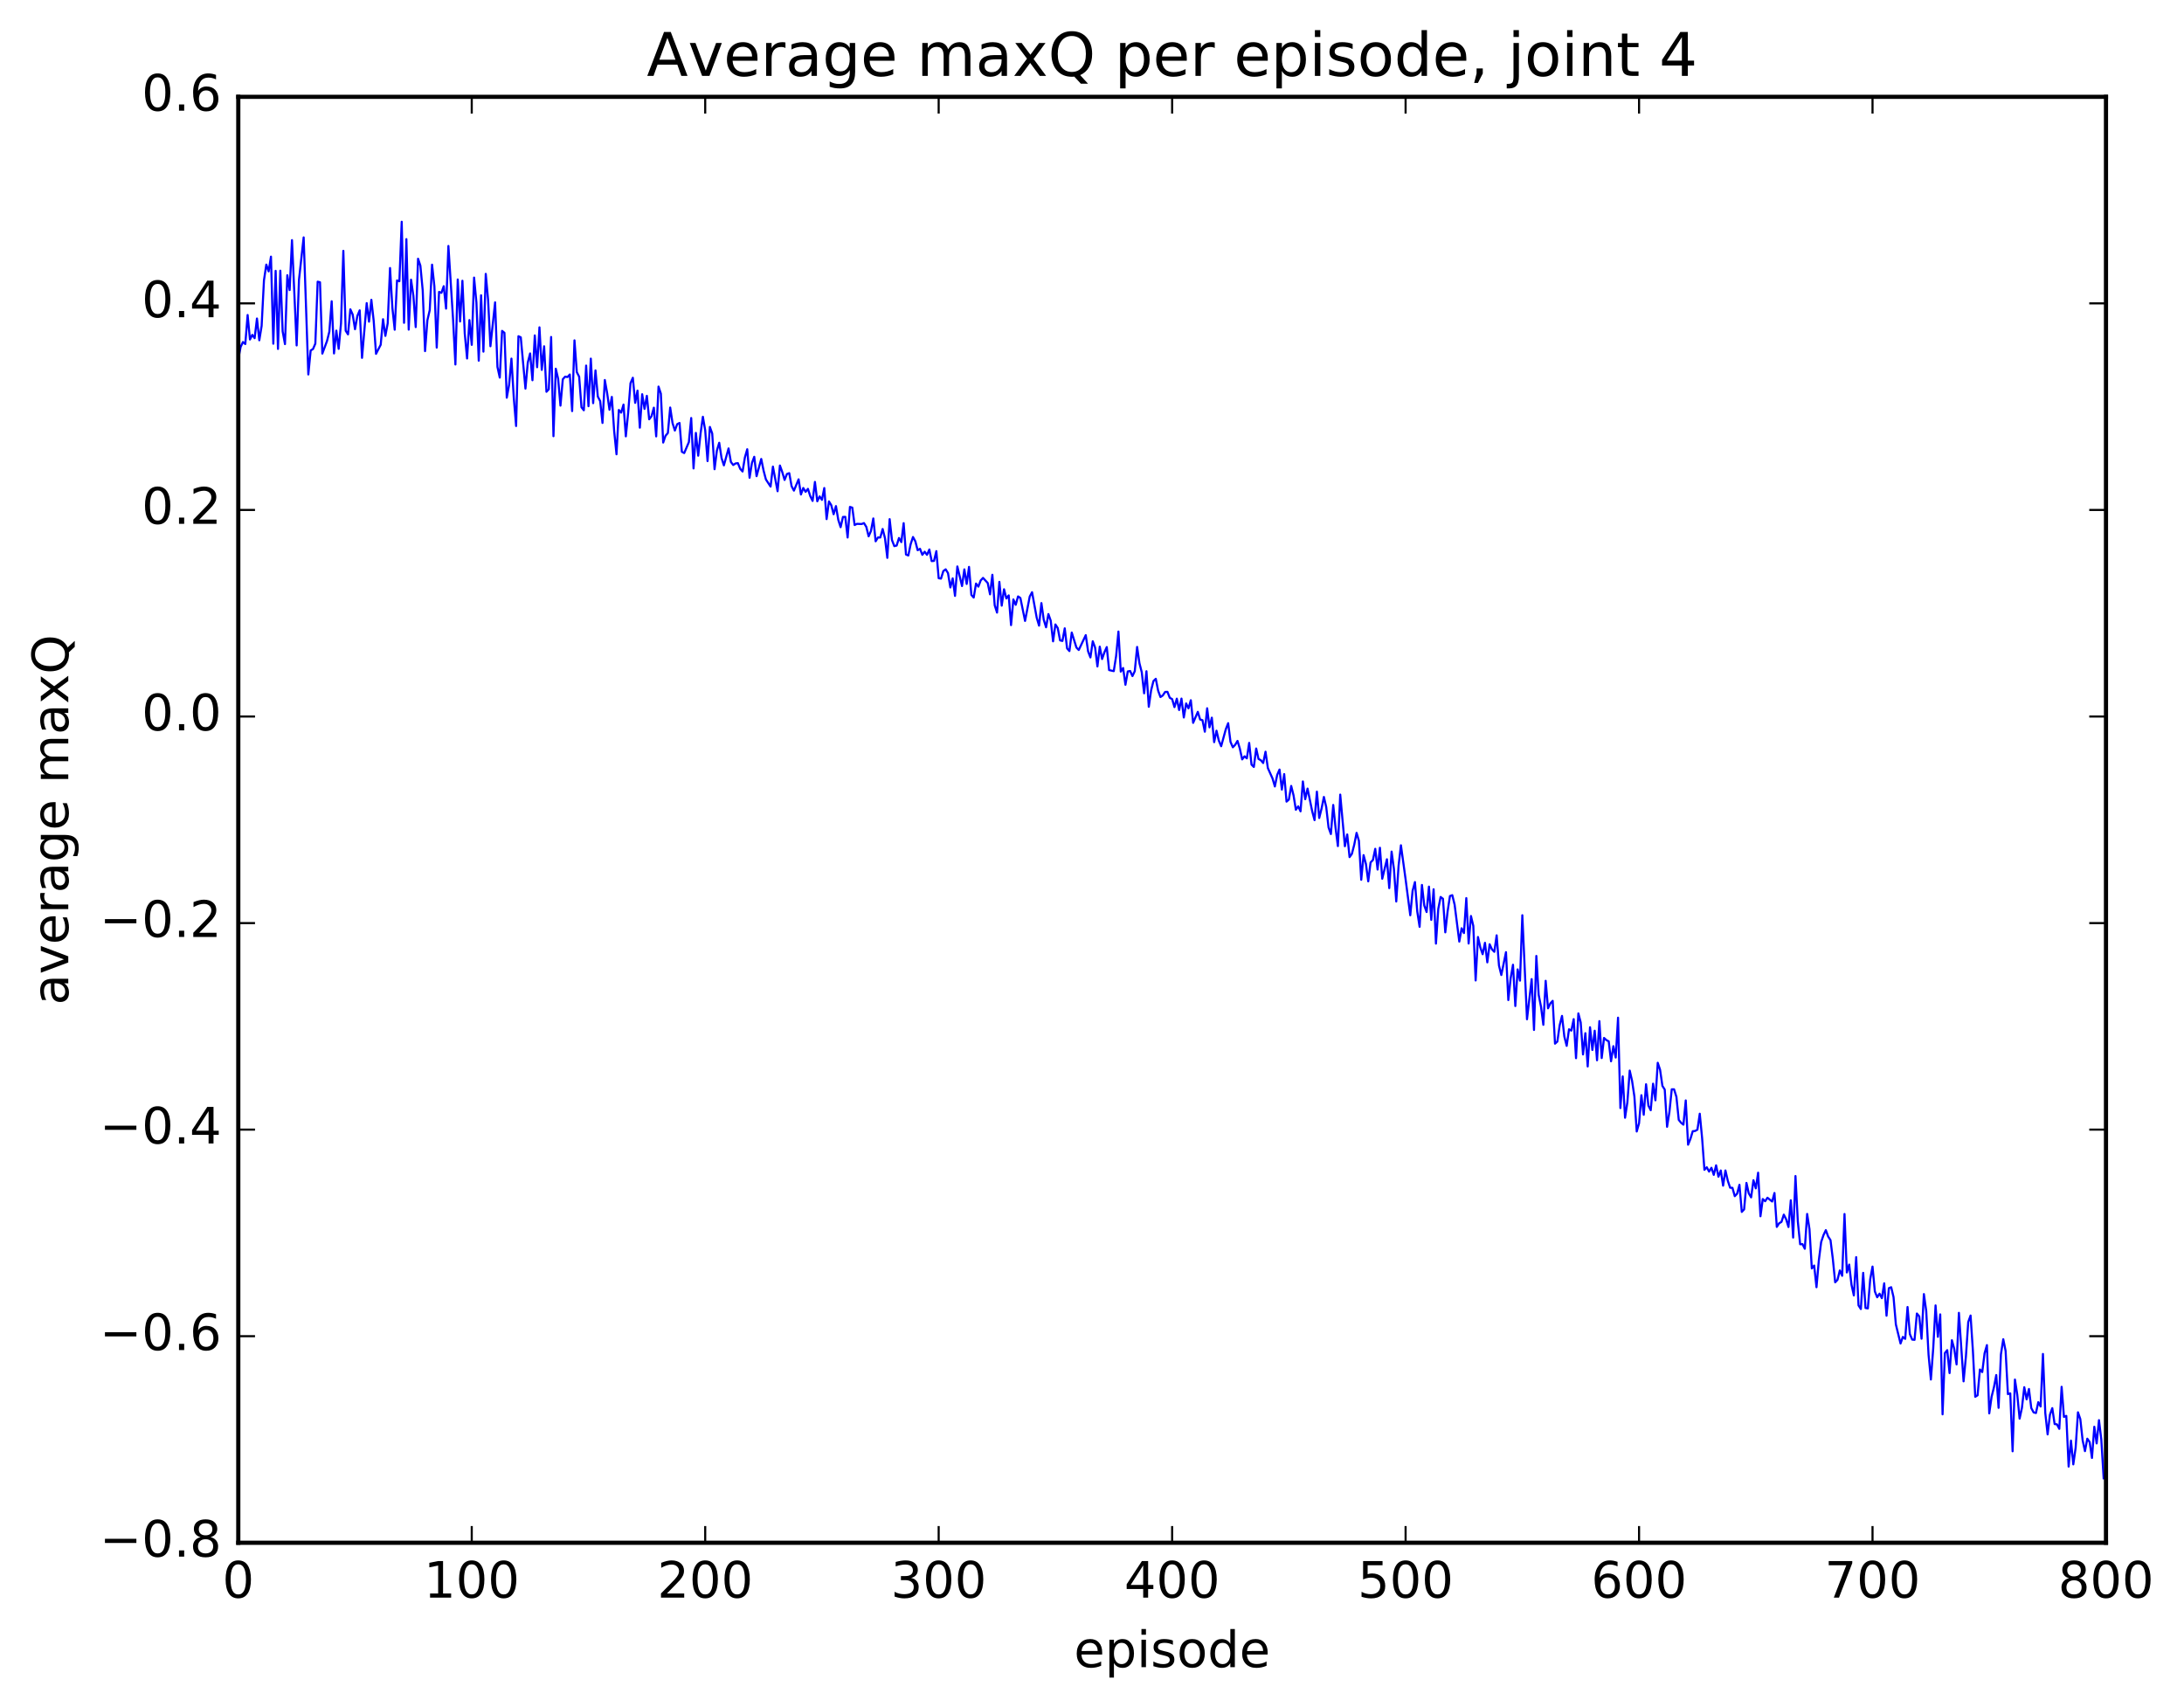 <?xml version="1.0" encoding="utf-8" standalone="no"?>
<!DOCTYPE svg PUBLIC "-//W3C//DTD SVG 1.1//EN"
  "http://www.w3.org/Graphics/SVG/1.1/DTD/svg11.dtd">
<!-- Created with matplotlib (http://matplotlib.org/) -->
<svg height="408pt" version="1.1" viewBox="0 0 522 408" width="522pt" xmlns="http://www.w3.org/2000/svg" xmlns:xlink="http://www.w3.org/1999/xlink">
 <defs>
  <style type="text/css">
*{stroke-linecap:butt;stroke-linejoin:round;stroke-miterlimit:100000;}
  </style>
 </defs>
 <g id="figure_1">
  <g id="patch_1">
   <path d="M 0 408.169 
L 522.006 408.169 
L 522.006 0 
L 0 0 
z
" style="fill:#ffffff;"/>
  </g>
  <g id="axes_1">
   <g id="patch_2">
    <path d="M 56.953 368.742 
L 503.353 368.742 
L 503.353 23.142 
L 56.953 23.142 
z
" style="fill:#ffffff;"/>
   </g>
   <g id="line2d_1">
    <path clip-path="url(#pf5957e5fd5)" d="M 56.953 85.83 
L 57.511 82.932 
L 58.069 81.744 
L 58.627 82.229 
L 59.185 75.287 
L 59.743 81.144 
L 60.301 80.037 
L 60.859 80.826 
L 61.417 76.129 
L 61.975 81.333 
L 62.533 77.894 
L 63.091 67.002 
L 63.649 63.245 
L 64.207 64.862 
L 64.765 61.341 
L 65.323 82.152 
L 65.881 64.735 
L 66.439 83.394 
L 66.997 64.697 
L 67.555 79.204 
L 68.113 82.248 
L 68.671 65.782 
L 69.229 69.33 
L 69.787 57.393 
L 70.903 82.561 
L 71.461 66.858 
L 72.577 56.738 
L 73.693 89.5 
L 74.251 83.768 
L 74.809 83.429 
L 75.367 82.133 
L 75.925 67.331 
L 76.483 67.463 
L 77.041 84.511 
L 78.157 81.513 
L 78.715 79.291 
L 79.273 72.006 
L 79.831 84.476 
L 80.389 79.019 
L 80.947 83.381 
L 81.505 77.271 
L 82.063 59.953 
L 82.621 79.046 
L 83.179 79.918 
L 83.737 73.931 
L 84.295 75.173 
L 84.853 78.689 
L 85.411 75.514 
L 85.969 74.176 
L 86.527 85.534 
L 87.643 72.446 
L 88.201 76.886 
L 88.759 71.66 
L 89.317 76.685 
L 89.875 84.57 
L 90.991 82.403 
L 91.549 76.297 
L 92.107 80.281 
L 92.665 77.272 
L 93.223 64.062 
L 93.781 73.565 
L 94.339 78.808 
L 94.897 67.022 
L 95.455 67.231 
L 96.013 53.006 
L 96.571 77.157 
L 97.129 57.157 
L 97.687 78.783 
L 98.245 66.846 
L 98.803 70.7 
L 99.361 78.177 
L 99.919 61.836 
L 100.477 63.502 
L 101.035 69.427 
L 101.593 83.923 
L 102.151 76.541 
L 102.709 74.148 
L 103.267 63.258 
L 103.825 68.45 
L 104.383 83.08 
L 104.941 69.773 
L 105.499 69.996 
L 106.057 68.402 
L 106.615 73.764 
L 107.173 58.788 
L 108.289 76.337 
L 108.847 87.116 
L 109.405 66.797 
L 109.963 76.838 
L 110.521 67.103 
L 111.079 79.692 
L 111.637 85.684 
L 112.195 76.5 
L 112.753 82.423 
L 113.311 66.348 
L 113.869 72.308 
L 114.427 86.203 
L 114.985 70.577 
L 115.543 84.047 
L 116.101 65.46 
L 116.659 71.673 
L 117.217 82.76 
L 118.333 72.267 
L 118.891 87.689 
L 119.449 90.251 
L 120.007 79.085 
L 120.565 79.542 
L 121.123 95.056 
L 121.681 91.991 
L 122.239 85.712 
L 122.797 95.041 
L 123.355 101.822 
L 123.913 80.363 
L 124.471 80.626 
L 125.587 92.883 
L 126.145 86.65 
L 126.703 84.476 
L 127.261 90.884 
L 127.819 80.173 
L 128.377 87.771 
L 128.935 78.236 
L 129.493 88.406 
L 130.051 82.77 
L 130.609 93.638 
L 131.167 93.039 
L 131.725 80.542 
L 132.283 104.257 
L 132.841 88.128 
L 133.399 90.533 
L 133.957 96.951 
L 134.515 90.647 
L 135.073 90.027 
L 135.631 90.118 
L 136.189 89.51 
L 136.747 98.258 
L 137.305 81.345 
L 137.863 88.943 
L 138.421 90.032 
L 138.979 97.343 
L 139.537 98.061 
L 140.095 87.378 
L 140.653 97.089 
L 141.211 85.716 
L 141.769 96.361 
L 142.327 88.534 
L 142.885 94.777 
L 143.443 95.866 
L 144.001 101.088 
L 144.559 90.826 
L 145.117 93.977 
L 145.675 97.935 
L 146.233 94.865 
L 146.791 103.032 
L 147.349 108.58 
L 147.907 97.987 
L 148.465 98.621 
L 149.023 96.702 
L 149.581 104.296 
L 150.139 98.633 
L 150.697 91.58 
L 151.255 90.289 
L 151.813 96.289 
L 152.371 93.363 
L 152.929 102.222 
L 153.487 94.225 
L 154.045 97.734 
L 154.603 94.607 
L 155.161 100.215 
L 155.719 99.491 
L 156.277 97.441 
L 156.835 104.303 
L 157.393 92.395 
L 157.951 94.09 
L 158.509 105.776 
L 159.067 104.152 
L 159.625 103.504 
L 160.183 97.403 
L 160.741 101.111 
L 161.299 102.902 
L 161.857 101.374 
L 162.415 101.094 
L 162.973 107.987 
L 163.531 108.29 
L 164.647 105.67 
L 165.205 99.91 
L 165.763 111.963 
L 166.321 103.469 
L 166.879 108.916 
L 167.437 103.638 
L 167.995 99.613 
L 168.553 102.858 
L 169.111 110.208 
L 169.669 102.041 
L 170.227 103.616 
L 170.785 112.149 
L 171.343 107.689 
L 171.901 105.826 
L 172.459 109.478 
L 173.017 111.225 
L 174.133 107.181 
L 174.691 110.409 
L 175.249 111.143 
L 175.807 110.769 
L 176.365 110.698 
L 176.923 112.069 
L 177.481 112.693 
L 178.039 109.322 
L 178.597 107.374 
L 179.155 114.186 
L 179.713 110.69 
L 180.271 109.179 
L 180.829 113.813 
L 181.945 109.695 
L 182.503 112.474 
L 183.061 114.592 
L 184.177 116.302 
L 184.735 111.522 
L 185.851 117.41 
L 186.409 111.266 
L 186.967 112.816 
L 187.525 114.712 
L 188.083 113.291 
L 188.641 113.09 
L 189.199 116.205 
L 189.757 117.265 
L 190.873 114.569 
L 191.431 118.189 
L 191.989 116.636 
L 192.547 117.56 
L 193.105 116.842 
L 193.663 118.584 
L 194.221 119.73 
L 194.779 115.187 
L 195.337 119.813 
L 195.895 118.649 
L 196.453 119.475 
L 197.011 116.643 
L 197.569 124.072 
L 198.127 119.846 
L 198.685 120.751 
L 199.243 122.909 
L 199.801 120.964 
L 200.359 124.253 
L 200.917 126.005 
L 201.475 123.556 
L 202.033 123.529 
L 202.591 128.47 
L 203.149 121.159 
L 203.707 121.333 
L 204.265 125.486 
L 204.823 125.204 
L 205.939 125.247 
L 206.497 125.023 
L 207.055 125.927 
L 207.613 128.189 
L 208.171 126.905 
L 208.729 123.914 
L 209.287 129.377 
L 209.845 128.459 
L 210.403 128.463 
L 210.961 126.435 
L 211.519 128.628 
L 212.077 133.335 
L 212.635 124.078 
L 213.193 129.09 
L 213.751 130.534 
L 214.309 130.396 
L 214.867 128.586 
L 215.425 129.57 
L 215.983 125.043 
L 216.541 132.537 
L 217.099 132.774 
L 217.657 130.061 
L 218.215 128.349 
L 218.773 129.379 
L 219.331 131.512 
L 219.889 131.168 
L 220.447 132.61 
L 221.005 131.865 
L 221.563 132.612 
L 222.121 131.339 
L 222.679 134.109 
L 223.237 134.061 
L 223.795 131.727 
L 224.353 138.201 
L 224.911 138.295 
L 225.469 136.483 
L 226.027 136.078 
L 226.585 136.985 
L 227.143 140.407 
L 227.701 138.236 
L 228.259 142.425 
L 228.817 135.387 
L 229.933 140.072 
L 230.491 136.089 
L 231.049 139.576 
L 231.607 135.495 
L 232.165 142.192 
L 232.723 142.826 
L 233.281 139.478 
L 233.839 140.212 
L 234.397 138.728 
L 234.955 138.129 
L 236.071 139.333 
L 236.629 142.053 
L 237.187 137.374 
L 237.745 144.68 
L 238.303 146.419 
L 238.861 139.071 
L 239.419 144.76 
L 239.977 140.842 
L 240.535 143.036 
L 241.093 142.302 
L 241.651 149.413 
L 242.209 143.275 
L 242.767 144.556 
L 243.325 142.55 
L 243.883 142.924 
L 244.999 148.409 
L 246.115 142.585 
L 246.673 141.55 
L 247.789 147.657 
L 248.347 149.537 
L 248.905 144.142 
L 249.463 148.117 
L 250.021 149.931 
L 250.579 146.765 
L 251.137 148.358 
L 251.695 153.288 
L 252.253 149.254 
L 252.811 150.11 
L 253.369 153.055 
L 253.927 153.2 
L 254.485 150.179 
L 255.043 154.974 
L 255.601 155.612 
L 256.159 151.188 
L 257.275 154.763 
L 257.833 155.357 
L 259.507 151.807 
L 260.065 155.678 
L 260.623 157.137 
L 261.181 153.267 
L 261.739 154.768 
L 262.297 159.29 
L 262.855 154.56 
L 263.413 157.521 
L 263.971 155.898 
L 264.529 154.656 
L 265.087 160.159 
L 266.203 160.411 
L 266.761 156.833 
L 267.319 150.946 
L 267.877 160.528 
L 268.435 159.658 
L 268.993 163.668 
L 269.551 160.482 
L 270.109 160.374 
L 270.667 161.589 
L 271.225 160.411 
L 271.783 154.626 
L 272.341 158.521 
L 272.899 160.704 
L 273.457 165.708 
L 274.015 160.432 
L 274.573 168.934 
L 275.131 164.991 
L 275.689 162.768 
L 276.247 162.241 
L 276.805 165.08 
L 277.363 166.601 
L 277.921 166.221 
L 278.479 165.382 
L 279.037 165.366 
L 279.595 166.793 
L 280.153 167.083 
L 280.711 169.009 
L 281.269 166.988 
L 281.827 169.703 
L 282.385 166.97 
L 282.943 171.491 
L 283.501 168.133 
L 284.059 169.312 
L 284.617 167.361 
L 285.175 172.772 
L 286.291 170.142 
L 286.849 171.979 
L 287.407 172.132 
L 287.965 174.887 
L 288.523 169.286 
L 289.081 173.847 
L 289.639 171.531 
L 290.197 177.385 
L 290.755 174.643 
L 291.313 177.014 
L 291.871 178.355 
L 292.987 174.275 
L 293.545 172.847 
L 294.103 177.313 
L 294.661 178.611 
L 295.219 178.022 
L 295.777 177.084 
L 296.335 178.939 
L 296.893 181.504 
L 297.451 180.773 
L 298.009 181.253 
L 298.567 177.559 
L 299.125 182.747 
L 299.683 183.31 
L 300.241 178.899 
L 300.799 181.399 
L 301.357 181.704 
L 301.915 182.374 
L 302.473 179.668 
L 303.031 183.574 
L 304.147 186.062 
L 304.705 187.975 
L 305.263 185.208 
L 305.821 183.931 
L 306.379 188.724 
L 306.937 185.018 
L 307.495 191.598 
L 308.053 191.101 
L 308.611 187.849 
L 309.169 190.093 
L 309.727 193.54 
L 310.285 192.719 
L 310.843 193.918 
L 311.401 186.773 
L 311.959 191.017 
L 312.517 188.483 
L 313.633 193.93 
L 314.191 196.023 
L 314.749 189.209 
L 315.307 195.511 
L 315.865 193.281 
L 316.423 190.483 
L 316.981 192.897 
L 317.539 197.777 
L 318.097 199.345 
L 318.655 192.393 
L 319.213 197.865 
L 319.771 202.227 
L 320.329 189.919 
L 321.445 202.257 
L 322.003 199.448 
L 322.561 204.861 
L 323.119 204.078 
L 323.677 201.904 
L 324.235 199.064 
L 324.793 200.954 
L 325.351 210.278 
L 325.909 204.385 
L 326.467 206.488 
L 327.025 210.657 
L 327.583 206.137 
L 328.141 205.567 
L 328.699 202.877 
L 329.257 207.836 
L 329.815 202.623 
L 330.373 210.026 
L 331.489 205.377 
L 332.047 212.273 
L 332.605 203.542 
L 333.163 207.689 
L 333.721 215.469 
L 334.279 206.874 
L 334.837 202.032 
L 335.953 210.162 
L 337.069 218.763 
L 337.627 212.904 
L 338.185 210.824 
L 338.743 217.897 
L 339.301 221.522 
L 339.859 211.513 
L 340.417 216.437 
L 340.975 217.986 
L 341.533 211.916 
L 342.091 219.862 
L 342.649 212.542 
L 343.207 225.537 
L 343.765 217.248 
L 344.323 214.387 
L 344.881 214.812 
L 345.439 222.842 
L 345.997 217.822 
L 346.555 214.163 
L 347.113 213.956 
L 347.671 216.233 
L 348.787 225.052 
L 349.345 221.867 
L 349.903 223.013 
L 350.461 214.659 
L 351.019 225.512 
L 351.577 218.935 
L 352.135 221.304 
L 352.693 234.343 
L 353.251 223.955 
L 353.809 226.44 
L 354.367 228.065 
L 354.925 225.344 
L 355.483 230.017 
L 356.041 225.691 
L 356.599 226.915 
L 357.157 227.498 
L 357.715 223.557 
L 358.273 230.775 
L 358.831 233.042 
L 359.947 227.578 
L 360.505 239.032 
L 361.063 233.811 
L 361.621 230.587 
L 362.179 240.456 
L 362.737 231.697 
L 363.295 234.388 
L 363.853 218.749 
L 364.969 243.618 
L 366.085 234.018 
L 366.643 246.172 
L 367.201 228.484 
L 367.759 237.783 
L 368.317 240.62 
L 368.875 244.942 
L 369.433 234.425 
L 369.991 241 
L 370.549 239.826 
L 371.107 239.214 
L 371.665 249.45 
L 372.223 248.949 
L 372.781 245.03 
L 373.339 242.812 
L 373.897 247.761 
L 374.455 249.972 
L 375.013 246.011 
L 375.571 246.329 
L 376.129 243.584 
L 376.687 252.918 
L 377.245 242.213 
L 377.803 244.369 
L 378.361 252.024 
L 378.919 246.944 
L 379.477 254.9 
L 380.035 245.525 
L 380.593 250.959 
L 381.151 246.357 
L 381.709 253.42 
L 382.267 244.062 
L 382.825 252.889 
L 383.383 248.082 
L 383.941 248.596 
L 384.499 248.894 
L 385.057 253.661 
L 385.615 250.048 
L 386.173 252.766 
L 386.731 243.236 
L 387.289 264.839 
L 387.847 257.274 
L 388.405 267.159 
L 388.963 263.463 
L 389.521 255.882 
L 390.079 258.315 
L 390.637 262.072 
L 391.195 270.442 
L 391.753 268.474 
L 392.311 261.77 
L 392.869 266.443 
L 393.427 259.152 
L 393.985 264.264 
L 394.543 265.36 
L 395.101 259.018 
L 395.659 262.987 
L 396.217 254.017 
L 396.775 255.679 
L 397.333 259.539 
L 397.891 260.426 
L 398.449 269.317 
L 399.007 265.798 
L 399.565 260.364 
L 400.123 260.357 
L 400.681 262.165 
L 401.239 267.664 
L 401.797 268.354 
L 402.355 268.811 
L 402.913 263.013 
L 403.471 273.6 
L 404.029 272.223 
L 404.587 270.374 
L 405.145 270.316 
L 405.703 270.008 
L 406.261 266.193 
L 406.819 271.981 
L 407.377 279.605 
L 407.935 278.989 
L 408.493 280.027 
L 409.051 279.108 
L 409.609 280.803 
L 410.167 278.532 
L 410.725 281.25 
L 411.283 279.759 
L 411.841 283.389 
L 412.399 279.753 
L 412.957 282.191 
L 413.515 283.872 
L 414.073 283.908 
L 414.631 285.9 
L 415.189 285.308 
L 415.747 283.185 
L 416.305 289.664 
L 416.863 289.063 
L 417.421 282.732 
L 417.979 285.227 
L 418.537 286.189 
L 419.095 282.087 
L 419.653 284.028 
L 420.211 280.286 
L 420.769 290.701 
L 421.327 286.584 
L 421.885 287.109 
L 422.443 286.275 
L 423.559 287.176 
L 424.117 285.139 
L 424.675 293.246 
L 425.233 292.377 
L 425.791 292.053 
L 426.349 290.314 
L 426.907 291.416 
L 427.465 293.271 
L 428.023 286.881 
L 428.581 295.794 
L 429.139 281.084 
L 429.697 291.927 
L 430.255 297.396 
L 430.813 297.363 
L 431.371 298.468 
L 431.929 290.148 
L 432.487 293.793 
L 433.045 303.17 
L 433.603 302.478 
L 434.161 307.66 
L 434.719 301.263 
L 435.277 296.859 
L 435.835 295.21 
L 436.393 294.017 
L 436.951 295.547 
L 437.509 296.407 
L 438.067 300.903 
L 438.625 306.484 
L 439.183 305.893 
L 439.741 303.653 
L 440.299 304.932 
L 440.857 290.166 
L 441.415 304.133 
L 441.973 302.251 
L 442.531 307.1 
L 443.089 309.625 
L 443.647 300.474 
L 444.205 311.997 
L 444.763 312.877 
L 445.321 304.231 
L 445.879 312.627 
L 446.437 312.726 
L 446.995 305.791 
L 447.553 302.726 
L 448.111 308.664 
L 448.669 310.065 
L 449.227 309.203 
L 449.785 310.277 
L 450.343 306.728 
L 450.901 314.47 
L 451.459 307.891 
L 452.017 307.66 
L 452.575 310.023 
L 453.133 316.563 
L 454.249 321.116 
L 454.807 319.539 
L 455.365 320.005 
L 455.923 312.39 
L 456.481 318.874 
L 457.039 320.181 
L 457.597 320.24 
L 458.155 313.948 
L 458.713 314.618 
L 459.271 319.972 
L 459.829 309.304 
L 460.387 313.307 
L 460.945 323.796 
L 461.503 329.721 
L 462.061 322.29 
L 462.619 312.01 
L 463.177 319.519 
L 463.735 314.154 
L 464.293 338.045 
L 464.851 323.394 
L 465.409 322.7 
L 465.967 328.188 
L 466.525 320.327 
L 467.083 322.401 
L 467.641 326.116 
L 468.199 313.783 
L 469.315 330.16 
L 469.873 324.25 
L 470.431 315.979 
L 470.989 314.427 
L 471.547 322.899 
L 472.105 333.846 
L 472.663 333.501 
L 473.221 327.326 
L 473.779 327.941 
L 474.337 323.441 
L 474.895 321.499 
L 475.453 337.817 
L 476.011 333.855 
L 476.569 331.605 
L 477.127 328.654 
L 477.685 336.491 
L 478.243 323.706 
L 478.801 320.092 
L 479.359 322.874 
L 479.917 333.22 
L 480.475 333.028 
L 481.033 346.875 
L 481.591 329.73 
L 482.149 333.366 
L 482.707 339.07 
L 483.265 336.49 
L 483.823 331.559 
L 484.381 334.46 
L 484.939 331.986 
L 485.497 336.543 
L 486.055 337.581 
L 486.613 337.732 
L 487.171 335.134 
L 487.729 336.168 
L 488.287 323.613 
L 488.845 337.729 
L 489.403 342.84 
L 489.961 338.127 
L 490.519 336.564 
L 491.077 340.366 
L 491.635 340.438 
L 492.193 341.514 
L 492.751 331.465 
L 493.309 338.659 
L 493.867 338.415 
L 494.425 350.531 
L 494.983 344.323 
L 495.541 350.006 
L 496.099 346.054 
L 496.657 337.557 
L 497.215 339.175 
L 497.773 344.263 
L 498.331 346.84 
L 498.889 343.866 
L 499.447 344.665 
L 500.005 348.467 
L 500.563 341.005 
L 501.121 344.994 
L 501.679 339.431 
L 502.237 344.09 
L 502.795 353.339 
L 502.795 353.339 
" style="fill:none;stroke:#0000ff;stroke-linecap:square;stroke-width:0.5;"/>
   </g>
   <g id="patch_3">
    <path d="M 56.953 368.742 
L 56.953 23.142 
" style="fill:none;stroke:#000000;stroke-linecap:square;stroke-linejoin:miter;"/>
   </g>
   <g id="patch_4">
    <path d="M 56.953 368.742 
L 503.353 368.742 
" style="fill:none;stroke:#000000;stroke-linecap:square;stroke-linejoin:miter;"/>
   </g>
   <g id="patch_5">
    <path d="M 503.353 368.742 
L 503.353 23.142 
" style="fill:none;stroke:#000000;stroke-linecap:square;stroke-linejoin:miter;"/>
   </g>
   <g id="patch_6">
    <path d="M 56.953 23.142 
L 503.353 23.142 
" style="fill:none;stroke:#000000;stroke-linecap:square;stroke-linejoin:miter;"/>
   </g>
   <g id="matplotlib.axis_1">
    <g id="xtick_1">
     <g id="line2d_2">
      <defs>
       <path d="M 0 0 
L 0 -4 
" id="mfc98c40e6e" style="stroke:#000000;stroke-width:0.5;"/>
      </defs>
      <g>
       <use style="stroke:#000000;stroke-width:0.5;" x="56.953" xlink:href="#mfc98c40e6e" y="368.742"/>
      </g>
     </g>
     <g id="line2d_3">
      <defs>
       <path d="M 0 0 
L 0 4 
" id="m85848fbddf" style="stroke:#000000;stroke-width:0.5;"/>
      </defs>
      <g>
       <use style="stroke:#000000;stroke-width:0.5;" x="56.953" xlink:href="#m85848fbddf" y="23.142"/>
      </g>
     </g>
     <g id="text_1">
      <!-- 0 -->
      <defs>
       <path d="M 31.781 66.406 
Q 24.172 66.406 20.328 58.906 
Q 16.5 51.422 16.5 36.375 
Q 16.5 21.391 20.328 13.891 
Q 24.172 6.391 31.781 6.391 
Q 39.453 6.391 43.281 13.891 
Q 47.125 21.391 47.125 36.375 
Q 47.125 51.422 43.281 58.906 
Q 39.453 66.406 31.781 66.406 
M 31.781 74.219 
Q 44.047 74.219 50.516 64.516 
Q 56.984 54.828 56.984 36.375 
Q 56.984 17.969 50.516 8.266 
Q 44.047 -1.422 31.781 -1.422 
Q 19.531 -1.422 13.062 8.266 
Q 6.594 17.969 6.594 36.375 
Q 6.594 54.828 13.062 64.516 
Q 19.531 74.219 31.781 74.219 
" id="BitstreamVeraSans-Roman-30"/>
      </defs>
      <g transform="translate(53.136 381.86)scale(0.12 -0.12)">
       <use xlink:href="#BitstreamVeraSans-Roman-30"/>
      </g>
     </g>
    </g>
    <g id="xtick_2">
     <g id="line2d_4">
      <g>
       <use style="stroke:#000000;stroke-width:0.5;" x="112.753" xlink:href="#mfc98c40e6e" y="368.742"/>
      </g>
     </g>
     <g id="line2d_5">
      <g>
       <use style="stroke:#000000;stroke-width:0.5;" x="112.753" xlink:href="#m85848fbddf" y="23.142"/>
      </g>
     </g>
     <g id="text_2">
      <!-- 100 -->
      <defs>
       <path d="M 12.406 8.297 
L 28.516 8.297 
L 28.516 63.922 
L 10.984 60.406 
L 10.984 69.391 
L 28.422 72.906 
L 38.281 72.906 
L 38.281 8.297 
L 54.391 8.297 
L 54.391 0 
L 12.406 0 
z
" id="BitstreamVeraSans-Roman-31"/>
      </defs>
      <g transform="translate(101.301 381.86)scale(0.12 -0.12)">
       <use xlink:href="#BitstreamVeraSans-Roman-31"/>
       <use x="63.623" xlink:href="#BitstreamVeraSans-Roman-30"/>
       <use x="127.246" xlink:href="#BitstreamVeraSans-Roman-30"/>
      </g>
     </g>
    </g>
    <g id="xtick_3">
     <g id="line2d_6">
      <g>
       <use style="stroke:#000000;stroke-width:0.5;" x="168.553" xlink:href="#mfc98c40e6e" y="368.742"/>
      </g>
     </g>
     <g id="line2d_7">
      <g>
       <use style="stroke:#000000;stroke-width:0.5;" x="168.553" xlink:href="#m85848fbddf" y="23.142"/>
      </g>
     </g>
     <g id="text_3">
      <!-- 200 -->
      <defs>
       <path d="M 19.188 8.297 
L 53.609 8.297 
L 53.609 0 
L 7.328 0 
L 7.328 8.297 
Q 12.938 14.109 22.625 23.891 
Q 32.328 33.688 34.812 36.531 
Q 39.547 41.844 41.422 45.531 
Q 43.312 49.219 43.312 52.781 
Q 43.312 58.594 39.234 62.25 
Q 35.156 65.922 28.609 65.922 
Q 23.969 65.922 18.812 64.312 
Q 13.672 62.703 7.812 59.422 
L 7.812 69.391 
Q 13.766 71.781 18.938 73 
Q 24.125 74.219 28.422 74.219 
Q 39.75 74.219 46.484 68.547 
Q 53.219 62.891 53.219 53.422 
Q 53.219 48.922 51.531 44.891 
Q 49.859 40.875 45.406 35.406 
Q 44.188 33.984 37.641 27.219 
Q 31.109 20.453 19.188 8.297 
" id="BitstreamVeraSans-Roman-32"/>
      </defs>
      <g transform="translate(157.101 381.86)scale(0.12 -0.12)">
       <use xlink:href="#BitstreamVeraSans-Roman-32"/>
       <use x="63.623" xlink:href="#BitstreamVeraSans-Roman-30"/>
       <use x="127.246" xlink:href="#BitstreamVeraSans-Roman-30"/>
      </g>
     </g>
    </g>
    <g id="xtick_4">
     <g id="line2d_8">
      <g>
       <use style="stroke:#000000;stroke-width:0.5;" x="224.353" xlink:href="#mfc98c40e6e" y="368.742"/>
      </g>
     </g>
     <g id="line2d_9">
      <g>
       <use style="stroke:#000000;stroke-width:0.5;" x="224.353" xlink:href="#m85848fbddf" y="23.142"/>
      </g>
     </g>
     <g id="text_4">
      <!-- 300 -->
      <defs>
       <path d="M 40.578 39.312 
Q 47.656 37.797 51.625 33 
Q 55.609 28.219 55.609 21.188 
Q 55.609 10.406 48.188 4.484 
Q 40.766 -1.422 27.094 -1.422 
Q 22.516 -1.422 17.656 -0.516 
Q 12.797 0.391 7.625 2.203 
L 7.625 11.719 
Q 11.719 9.328 16.594 8.109 
Q 21.484 6.891 26.812 6.891 
Q 36.078 6.891 40.938 10.547 
Q 45.797 14.203 45.797 21.188 
Q 45.797 27.641 41.281 31.266 
Q 36.766 34.906 28.719 34.906 
L 20.219 34.906 
L 20.219 43.016 
L 29.109 43.016 
Q 36.375 43.016 40.234 45.922 
Q 44.094 48.828 44.094 54.297 
Q 44.094 59.906 40.109 62.906 
Q 36.141 65.922 28.719 65.922 
Q 24.656 65.922 20.016 65.031 
Q 15.375 64.156 9.812 62.312 
L 9.812 71.094 
Q 15.438 72.656 20.344 73.438 
Q 25.25 74.219 29.594 74.219 
Q 40.828 74.219 47.359 69.109 
Q 53.906 64.016 53.906 55.328 
Q 53.906 49.266 50.438 45.094 
Q 46.969 40.922 40.578 39.312 
" id="BitstreamVeraSans-Roman-33"/>
      </defs>
      <g transform="translate(212.901 381.86)scale(0.12 -0.12)">
       <use xlink:href="#BitstreamVeraSans-Roman-33"/>
       <use x="63.623" xlink:href="#BitstreamVeraSans-Roman-30"/>
       <use x="127.246" xlink:href="#BitstreamVeraSans-Roman-30"/>
      </g>
     </g>
    </g>
    <g id="xtick_5">
     <g id="line2d_10">
      <g>
       <use style="stroke:#000000;stroke-width:0.5;" x="280.153" xlink:href="#mfc98c40e6e" y="368.742"/>
      </g>
     </g>
     <g id="line2d_11">
      <g>
       <use style="stroke:#000000;stroke-width:0.5;" x="280.153" xlink:href="#m85848fbddf" y="23.142"/>
      </g>
     </g>
     <g id="text_5">
      <!-- 400 -->
      <defs>
       <path d="M 37.797 64.312 
L 12.891 25.391 
L 37.797 25.391 
z
M 35.203 72.906 
L 47.609 72.906 
L 47.609 25.391 
L 58.016 25.391 
L 58.016 17.188 
L 47.609 17.188 
L 47.609 0 
L 37.797 0 
L 37.797 17.188 
L 4.891 17.188 
L 4.891 26.703 
z
" id="BitstreamVeraSans-Roman-34"/>
      </defs>
      <g transform="translate(268.701 381.86)scale(0.12 -0.12)">
       <use xlink:href="#BitstreamVeraSans-Roman-34"/>
       <use x="63.623" xlink:href="#BitstreamVeraSans-Roman-30"/>
       <use x="127.246" xlink:href="#BitstreamVeraSans-Roman-30"/>
      </g>
     </g>
    </g>
    <g id="xtick_6">
     <g id="line2d_12">
      <g>
       <use style="stroke:#000000;stroke-width:0.5;" x="335.953" xlink:href="#mfc98c40e6e" y="368.742"/>
      </g>
     </g>
     <g id="line2d_13">
      <g>
       <use style="stroke:#000000;stroke-width:0.5;" x="335.953" xlink:href="#m85848fbddf" y="23.142"/>
      </g>
     </g>
     <g id="text_6">
      <!-- 500 -->
      <defs>
       <path d="M 10.797 72.906 
L 49.516 72.906 
L 49.516 64.594 
L 19.828 64.594 
L 19.828 46.734 
Q 21.969 47.469 24.109 47.828 
Q 26.266 48.188 28.422 48.188 
Q 40.625 48.188 47.75 41.5 
Q 54.891 34.812 54.891 23.391 
Q 54.891 11.625 47.562 5.094 
Q 40.234 -1.422 26.906 -1.422 
Q 22.312 -1.422 17.547 -0.641 
Q 12.797 0.141 7.719 1.703 
L 7.719 11.625 
Q 12.109 9.234 16.797 8.062 
Q 21.484 6.891 26.703 6.891 
Q 35.156 6.891 40.078 11.328 
Q 45.016 15.766 45.016 23.391 
Q 45.016 31 40.078 35.438 
Q 35.156 39.891 26.703 39.891 
Q 22.75 39.891 18.812 39.016 
Q 14.891 38.141 10.797 36.281 
z
" id="BitstreamVeraSans-Roman-35"/>
      </defs>
      <g transform="translate(324.501 381.86)scale(0.12 -0.12)">
       <use xlink:href="#BitstreamVeraSans-Roman-35"/>
       <use x="63.623" xlink:href="#BitstreamVeraSans-Roman-30"/>
       <use x="127.246" xlink:href="#BitstreamVeraSans-Roman-30"/>
      </g>
     </g>
    </g>
    <g id="xtick_7">
     <g id="line2d_14">
      <g>
       <use style="stroke:#000000;stroke-width:0.5;" x="391.753" xlink:href="#mfc98c40e6e" y="368.742"/>
      </g>
     </g>
     <g id="line2d_15">
      <g>
       <use style="stroke:#000000;stroke-width:0.5;" x="391.753" xlink:href="#m85848fbddf" y="23.142"/>
      </g>
     </g>
     <g id="text_7">
      <!-- 600 -->
      <defs>
       <path d="M 33.016 40.375 
Q 26.375 40.375 22.484 35.828 
Q 18.609 31.297 18.609 23.391 
Q 18.609 15.531 22.484 10.953 
Q 26.375 6.391 33.016 6.391 
Q 39.656 6.391 43.531 10.953 
Q 47.406 15.531 47.406 23.391 
Q 47.406 31.297 43.531 35.828 
Q 39.656 40.375 33.016 40.375 
M 52.594 71.297 
L 52.594 62.312 
Q 48.875 64.062 45.094 64.984 
Q 41.312 65.922 37.594 65.922 
Q 27.828 65.922 22.672 59.328 
Q 17.531 52.734 16.797 39.406 
Q 19.672 43.656 24.016 45.922 
Q 28.375 48.188 33.594 48.188 
Q 44.578 48.188 50.953 41.516 
Q 57.328 34.859 57.328 23.391 
Q 57.328 12.156 50.688 5.359 
Q 44.047 -1.422 33.016 -1.422 
Q 20.359 -1.422 13.672 8.266 
Q 6.984 17.969 6.984 36.375 
Q 6.984 53.656 15.188 63.938 
Q 23.391 74.219 37.203 74.219 
Q 40.922 74.219 44.703 73.484 
Q 48.484 72.75 52.594 71.297 
" id="BitstreamVeraSans-Roman-36"/>
      </defs>
      <g transform="translate(380.301 381.86)scale(0.12 -0.12)">
       <use xlink:href="#BitstreamVeraSans-Roman-36"/>
       <use x="63.623" xlink:href="#BitstreamVeraSans-Roman-30"/>
       <use x="127.246" xlink:href="#BitstreamVeraSans-Roman-30"/>
      </g>
     </g>
    </g>
    <g id="xtick_8">
     <g id="line2d_16">
      <g>
       <use style="stroke:#000000;stroke-width:0.5;" x="447.553" xlink:href="#mfc98c40e6e" y="368.742"/>
      </g>
     </g>
     <g id="line2d_17">
      <g>
       <use style="stroke:#000000;stroke-width:0.5;" x="447.553" xlink:href="#m85848fbddf" y="23.142"/>
      </g>
     </g>
     <g id="text_8">
      <!-- 700 -->
      <defs>
       <path d="M 8.203 72.906 
L 55.078 72.906 
L 55.078 68.703 
L 28.609 0 
L 18.312 0 
L 43.219 64.594 
L 8.203 64.594 
z
" id="BitstreamVeraSans-Roman-37"/>
      </defs>
      <g transform="translate(436.101 381.86)scale(0.12 -0.12)">
       <use xlink:href="#BitstreamVeraSans-Roman-37"/>
       <use x="63.623" xlink:href="#BitstreamVeraSans-Roman-30"/>
       <use x="127.246" xlink:href="#BitstreamVeraSans-Roman-30"/>
      </g>
     </g>
    </g>
    <g id="xtick_9">
     <g id="line2d_18">
      <g>
       <use style="stroke:#000000;stroke-width:0.5;" x="503.353" xlink:href="#mfc98c40e6e" y="368.742"/>
      </g>
     </g>
     <g id="line2d_19">
      <g>
       <use style="stroke:#000000;stroke-width:0.5;" x="503.353" xlink:href="#m85848fbddf" y="23.142"/>
      </g>
     </g>
     <g id="text_9">
      <!-- 800 -->
      <defs>
       <path d="M 31.781 34.625 
Q 24.75 34.625 20.719 30.859 
Q 16.703 27.094 16.703 20.516 
Q 16.703 13.922 20.719 10.156 
Q 24.75 6.391 31.781 6.391 
Q 38.812 6.391 42.859 10.172 
Q 46.922 13.969 46.922 20.516 
Q 46.922 27.094 42.891 30.859 
Q 38.875 34.625 31.781 34.625 
M 21.922 38.812 
Q 15.578 40.375 12.031 44.719 
Q 8.5 49.078 8.5 55.328 
Q 8.5 64.062 14.719 69.141 
Q 20.953 74.219 31.781 74.219 
Q 42.672 74.219 48.875 69.141 
Q 55.078 64.062 55.078 55.328 
Q 55.078 49.078 51.531 44.719 
Q 48 40.375 41.703 38.812 
Q 48.828 37.156 52.797 32.312 
Q 56.781 27.484 56.781 20.516 
Q 56.781 9.906 50.312 4.234 
Q 43.844 -1.422 31.781 -1.422 
Q 19.734 -1.422 13.25 4.234 
Q 6.781 9.906 6.781 20.516 
Q 6.781 27.484 10.781 32.312 
Q 14.797 37.156 21.922 38.812 
M 18.312 54.391 
Q 18.312 48.734 21.844 45.562 
Q 25.391 42.391 31.781 42.391 
Q 38.141 42.391 41.719 45.562 
Q 45.312 48.734 45.312 54.391 
Q 45.312 60.062 41.719 63.234 
Q 38.141 66.406 31.781 66.406 
Q 25.391 66.406 21.844 63.234 
Q 18.312 60.062 18.312 54.391 
" id="BitstreamVeraSans-Roman-38"/>
      </defs>
      <g transform="translate(491.901 381.86)scale(0.12 -0.12)">
       <use xlink:href="#BitstreamVeraSans-Roman-38"/>
       <use x="63.623" xlink:href="#BitstreamVeraSans-Roman-30"/>
       <use x="127.246" xlink:href="#BitstreamVeraSans-Roman-30"/>
      </g>
     </g>
    </g>
    <g id="text_10">
     <!-- episode -->
     <defs>
      <path d="M 44.281 53.078 
L 44.281 44.578 
Q 40.484 46.531 36.375 47.5 
Q 32.281 48.484 27.875 48.484 
Q 21.188 48.484 17.844 46.438 
Q 14.5 44.391 14.5 40.281 
Q 14.5 37.156 16.891 35.375 
Q 19.281 33.594 26.516 31.984 
L 29.594 31.297 
Q 39.156 29.25 43.188 25.516 
Q 47.219 21.781 47.219 15.094 
Q 47.219 7.469 41.188 3.016 
Q 35.156 -1.422 24.609 -1.422 
Q 20.219 -1.422 15.453 -0.562 
Q 10.688 0.297 5.422 2 
L 5.422 11.281 
Q 10.406 8.688 15.234 7.391 
Q 20.062 6.109 24.812 6.109 
Q 31.156 6.109 34.562 8.281 
Q 37.984 10.453 37.984 14.406 
Q 37.984 18.062 35.516 20.016 
Q 33.062 21.969 24.703 23.781 
L 21.578 24.516 
Q 13.234 26.266 9.516 29.906 
Q 5.812 33.547 5.812 39.891 
Q 5.812 47.609 11.281 51.797 
Q 16.75 56 26.812 56 
Q 31.781 56 36.172 55.266 
Q 40.578 54.547 44.281 53.078 
" id="BitstreamVeraSans-Roman-73"/>
      <path d="M 30.609 48.391 
Q 23.391 48.391 19.188 42.75 
Q 14.984 37.109 14.984 27.297 
Q 14.984 17.484 19.156 11.844 
Q 23.344 6.203 30.609 6.203 
Q 37.797 6.203 41.984 11.859 
Q 46.188 17.531 46.188 27.297 
Q 46.188 37.016 41.984 42.703 
Q 37.797 48.391 30.609 48.391 
M 30.609 56 
Q 42.328 56 49.016 48.375 
Q 55.719 40.766 55.719 27.297 
Q 55.719 13.875 49.016 6.219 
Q 42.328 -1.422 30.609 -1.422 
Q 18.844 -1.422 12.172 6.219 
Q 5.516 13.875 5.516 27.297 
Q 5.516 40.766 12.172 48.375 
Q 18.844 56 30.609 56 
" id="BitstreamVeraSans-Roman-6f"/>
      <path d="M 9.422 54.688 
L 18.406 54.688 
L 18.406 0 
L 9.422 0 
z
M 9.422 75.984 
L 18.406 75.984 
L 18.406 64.594 
L 9.422 64.594 
z
" id="BitstreamVeraSans-Roman-69"/>
      <path d="M 18.109 8.203 
L 18.109 -20.797 
L 9.078 -20.797 
L 9.078 54.688 
L 18.109 54.688 
L 18.109 46.391 
Q 20.953 51.266 25.266 53.625 
Q 29.594 56 35.594 56 
Q 45.562 56 51.781 48.094 
Q 58.016 40.188 58.016 27.297 
Q 58.016 14.406 51.781 6.484 
Q 45.562 -1.422 35.594 -1.422 
Q 29.594 -1.422 25.266 0.953 
Q 20.953 3.328 18.109 8.203 
M 48.688 27.297 
Q 48.688 37.203 44.609 42.844 
Q 40.531 48.484 33.406 48.484 
Q 26.266 48.484 22.188 42.844 
Q 18.109 37.203 18.109 27.297 
Q 18.109 17.391 22.188 11.75 
Q 26.266 6.109 33.406 6.109 
Q 40.531 6.109 44.609 11.75 
Q 48.688 17.391 48.688 27.297 
" id="BitstreamVeraSans-Roman-70"/>
      <path d="M 45.406 46.391 
L 45.406 75.984 
L 54.391 75.984 
L 54.391 0 
L 45.406 0 
L 45.406 8.203 
Q 42.578 3.328 38.25 0.953 
Q 33.938 -1.422 27.875 -1.422 
Q 17.969 -1.422 11.734 6.484 
Q 5.516 14.406 5.516 27.297 
Q 5.516 40.188 11.734 48.094 
Q 17.969 56 27.875 56 
Q 33.938 56 38.25 53.625 
Q 42.578 51.266 45.406 46.391 
M 14.797 27.297 
Q 14.797 17.391 18.875 11.75 
Q 22.953 6.109 30.078 6.109 
Q 37.203 6.109 41.297 11.75 
Q 45.406 17.391 45.406 27.297 
Q 45.406 37.203 41.297 42.844 
Q 37.203 48.484 30.078 48.484 
Q 22.953 48.484 18.875 42.844 
Q 14.797 37.203 14.797 27.297 
" id="BitstreamVeraSans-Roman-64"/>
      <path d="M 56.203 29.594 
L 56.203 25.203 
L 14.891 25.203 
Q 15.484 15.922 20.484 11.062 
Q 25.484 6.203 34.422 6.203 
Q 39.594 6.203 44.453 7.469 
Q 49.312 8.734 54.109 11.281 
L 54.109 2.781 
Q 49.266 0.734 44.188 -0.344 
Q 39.109 -1.422 33.891 -1.422 
Q 20.797 -1.422 13.156 6.188 
Q 5.516 13.812 5.516 26.812 
Q 5.516 40.234 12.766 48.109 
Q 20.016 56 32.328 56 
Q 43.359 56 49.781 48.891 
Q 56.203 41.797 56.203 29.594 
M 47.219 32.234 
Q 47.125 39.594 43.094 43.984 
Q 39.062 48.391 32.422 48.391 
Q 24.906 48.391 20.391 44.141 
Q 15.875 39.891 15.188 32.172 
z
" id="BitstreamVeraSans-Roman-65"/>
     </defs>
     <g transform="translate(256.688 398.474)scale(0.12 -0.12)">
      <use xlink:href="#BitstreamVeraSans-Roman-65"/>
      <use x="61.523" xlink:href="#BitstreamVeraSans-Roman-70"/>
      <use x="125.0" xlink:href="#BitstreamVeraSans-Roman-69"/>
      <use x="152.783" xlink:href="#BitstreamVeraSans-Roman-73"/>
      <use x="204.883" xlink:href="#BitstreamVeraSans-Roman-6f"/>
      <use x="266.064" xlink:href="#BitstreamVeraSans-Roman-64"/>
      <use x="329.541" xlink:href="#BitstreamVeraSans-Roman-65"/>
     </g>
    </g>
   </g>
   <g id="matplotlib.axis_2">
    <g id="ytick_1">
     <g id="line2d_20">
      <defs>
       <path d="M 0 0 
L 4 0 
" id="m96d14cf485" style="stroke:#000000;stroke-width:0.5;"/>
      </defs>
      <g>
       <use style="stroke:#000000;stroke-width:0.5;" x="56.953" xlink:href="#m96d14cf485" y="368.742"/>
      </g>
     </g>
     <g id="line2d_21">
      <defs>
       <path d="M 0 0 
L -4 0 
" id="mbfcddf7c57" style="stroke:#000000;stroke-width:0.5;"/>
      </defs>
      <g>
       <use style="stroke:#000000;stroke-width:0.5;" x="503.353" xlink:href="#mbfcddf7c57" y="368.742"/>
      </g>
     </g>
     <g id="text_11">
      <!-- −0.8 -->
      <defs>
       <path d="M 10.594 35.5 
L 73.188 35.5 
L 73.188 27.203 
L 10.594 27.203 
z
" id="BitstreamVeraSans-Roman-2212"/>
       <path d="M 10.688 12.406 
L 21 12.406 
L 21 0 
L 10.688 0 
z
" id="BitstreamVeraSans-Roman-2e"/>
      </defs>
      <g transform="translate(23.814 372.053)scale(0.12 -0.12)">
       <use xlink:href="#BitstreamVeraSans-Roman-2212"/>
       <use x="83.789" xlink:href="#BitstreamVeraSans-Roman-30"/>
       <use x="147.412" xlink:href="#BitstreamVeraSans-Roman-2e"/>
       <use x="179.199" xlink:href="#BitstreamVeraSans-Roman-38"/>
      </g>
     </g>
    </g>
    <g id="ytick_2">
     <g id="line2d_22">
      <g>
       <use style="stroke:#000000;stroke-width:0.5;" x="56.953" xlink:href="#m96d14cf485" y="319.37"/>
      </g>
     </g>
     <g id="line2d_23">
      <g>
       <use style="stroke:#000000;stroke-width:0.5;" x="503.353" xlink:href="#mbfcddf7c57" y="319.37"/>
      </g>
     </g>
     <g id="text_12">
      <!-- −0.6 -->
      <g transform="translate(23.814 322.682)scale(0.12 -0.12)">
       <use xlink:href="#BitstreamVeraSans-Roman-2212"/>
       <use x="83.789" xlink:href="#BitstreamVeraSans-Roman-30"/>
       <use x="147.412" xlink:href="#BitstreamVeraSans-Roman-2e"/>
       <use x="179.199" xlink:href="#BitstreamVeraSans-Roman-36"/>
      </g>
     </g>
    </g>
    <g id="ytick_3">
     <g id="line2d_24">
      <g>
       <use style="stroke:#000000;stroke-width:0.5;" x="56.953" xlink:href="#m96d14cf485" y="269.999"/>
      </g>
     </g>
     <g id="line2d_25">
      <g>
       <use style="stroke:#000000;stroke-width:0.5;" x="503.353" xlink:href="#mbfcddf7c57" y="269.999"/>
      </g>
     </g>
     <g id="text_13">
      <!-- −0.4 -->
      <g transform="translate(23.814 273.31)scale(0.12 -0.12)">
       <use xlink:href="#BitstreamVeraSans-Roman-2212"/>
       <use x="83.789" xlink:href="#BitstreamVeraSans-Roman-30"/>
       <use x="147.412" xlink:href="#BitstreamVeraSans-Roman-2e"/>
       <use x="179.199" xlink:href="#BitstreamVeraSans-Roman-34"/>
      </g>
     </g>
    </g>
    <g id="ytick_4">
     <g id="line2d_26">
      <g>
       <use style="stroke:#000000;stroke-width:0.5;" x="56.953" xlink:href="#m96d14cf485" y="220.627"/>
      </g>
     </g>
     <g id="line2d_27">
      <g>
       <use style="stroke:#000000;stroke-width:0.5;" x="503.353" xlink:href="#mbfcddf7c57" y="220.627"/>
      </g>
     </g>
     <g id="text_14">
      <!-- −0.2 -->
      <g transform="translate(23.814 223.939)scale(0.12 -0.12)">
       <use xlink:href="#BitstreamVeraSans-Roman-2212"/>
       <use x="83.789" xlink:href="#BitstreamVeraSans-Roman-30"/>
       <use x="147.412" xlink:href="#BitstreamVeraSans-Roman-2e"/>
       <use x="179.199" xlink:href="#BitstreamVeraSans-Roman-32"/>
      </g>
     </g>
    </g>
    <g id="ytick_5">
     <g id="line2d_28">
      <g>
       <use style="stroke:#000000;stroke-width:0.5;" x="56.953" xlink:href="#m96d14cf485" y="171.256"/>
      </g>
     </g>
     <g id="line2d_29">
      <g>
       <use style="stroke:#000000;stroke-width:0.5;" x="503.353" xlink:href="#mbfcddf7c57" y="171.256"/>
      </g>
     </g>
     <g id="text_15">
      <!-- 0.0 -->
      <g transform="translate(33.869 174.567)scale(0.12 -0.12)">
       <use xlink:href="#BitstreamVeraSans-Roman-30"/>
       <use x="63.623" xlink:href="#BitstreamVeraSans-Roman-2e"/>
       <use x="95.41" xlink:href="#BitstreamVeraSans-Roman-30"/>
      </g>
     </g>
    </g>
    <g id="ytick_6">
     <g id="line2d_30">
      <g>
       <use style="stroke:#000000;stroke-width:0.5;" x="56.953" xlink:href="#m96d14cf485" y="121.885"/>
      </g>
     </g>
     <g id="line2d_31">
      <g>
       <use style="stroke:#000000;stroke-width:0.5;" x="503.353" xlink:href="#mbfcddf7c57" y="121.885"/>
      </g>
     </g>
     <g id="text_16">
      <!-- 0.2 -->
      <g transform="translate(33.869 125.196)scale(0.12 -0.12)">
       <use xlink:href="#BitstreamVeraSans-Roman-30"/>
       <use x="63.623" xlink:href="#BitstreamVeraSans-Roman-2e"/>
       <use x="95.41" xlink:href="#BitstreamVeraSans-Roman-32"/>
      </g>
     </g>
    </g>
    <g id="ytick_7">
     <g id="line2d_32">
      <g>
       <use style="stroke:#000000;stroke-width:0.5;" x="56.953" xlink:href="#m96d14cf485" y="72.513"/>
      </g>
     </g>
     <g id="line2d_33">
      <g>
       <use style="stroke:#000000;stroke-width:0.5;" x="503.353" xlink:href="#mbfcddf7c57" y="72.513"/>
      </g>
     </g>
     <g id="text_17">
      <!-- 0.4 -->
      <g transform="translate(33.869 75.824)scale(0.12 -0.12)">
       <use xlink:href="#BitstreamVeraSans-Roman-30"/>
       <use x="63.623" xlink:href="#BitstreamVeraSans-Roman-2e"/>
       <use x="95.41" xlink:href="#BitstreamVeraSans-Roman-34"/>
      </g>
     </g>
    </g>
    <g id="ytick_8">
     <g id="line2d_34">
      <g>
       <use style="stroke:#000000;stroke-width:0.5;" x="56.953" xlink:href="#m96d14cf485" y="23.142"/>
      </g>
     </g>
     <g id="line2d_35">
      <g>
       <use style="stroke:#000000;stroke-width:0.5;" x="503.353" xlink:href="#mbfcddf7c57" y="23.142"/>
      </g>
     </g>
     <g id="text_18">
      <!-- 0.6 -->
      <g transform="translate(33.869 26.453)scale(0.12 -0.12)">
       <use xlink:href="#BitstreamVeraSans-Roman-30"/>
       <use x="63.623" xlink:href="#BitstreamVeraSans-Roman-2e"/>
       <use x="95.41" xlink:href="#BitstreamVeraSans-Roman-36"/>
      </g>
     </g>
    </g>
    <g id="text_19">
     <!-- average maxQ -->
     <defs>
      <path d="M 39.406 66.219 
Q 28.656 66.219 22.328 58.203 
Q 16.016 50.203 16.016 36.375 
Q 16.016 22.609 22.328 14.594 
Q 28.656 6.594 39.406 6.594 
Q 50.141 6.594 56.422 14.594 
Q 62.703 22.609 62.703 36.375 
Q 62.703 50.203 56.422 58.203 
Q 50.141 66.219 39.406 66.219 
M 53.219 1.312 
L 66.219 -12.891 
L 54.297 -12.891 
L 43.5 -1.219 
Q 41.891 -1.312 41.031 -1.359 
Q 40.188 -1.422 39.406 -1.422 
Q 24.031 -1.422 14.812 8.859 
Q 5.609 19.141 5.609 36.375 
Q 5.609 53.656 14.812 63.938 
Q 24.031 74.219 39.406 74.219 
Q 54.734 74.219 63.906 63.938 
Q 73.094 53.656 73.094 36.375 
Q 73.094 23.688 67.984 14.641 
Q 62.891 5.609 53.219 1.312 
" id="BitstreamVeraSans-Roman-51"/>
      <path d="M 45.406 27.984 
Q 45.406 37.75 41.375 43.109 
Q 37.359 48.484 30.078 48.484 
Q 22.859 48.484 18.828 43.109 
Q 14.797 37.75 14.797 27.984 
Q 14.797 18.266 18.828 12.891 
Q 22.859 7.516 30.078 7.516 
Q 37.359 7.516 41.375 12.891 
Q 45.406 18.266 45.406 27.984 
M 54.391 6.781 
Q 54.391 -7.172 48.188 -13.984 
Q 42 -20.797 29.203 -20.797 
Q 24.469 -20.797 20.266 -20.094 
Q 16.062 -19.391 12.109 -17.922 
L 12.109 -9.188 
Q 16.062 -11.328 19.922 -12.344 
Q 23.781 -13.375 27.781 -13.375 
Q 36.625 -13.375 41.016 -8.766 
Q 45.406 -4.156 45.406 5.172 
L 45.406 9.625 
Q 42.625 4.781 38.281 2.391 
Q 33.938 0 27.875 0 
Q 17.828 0 11.672 7.656 
Q 5.516 15.328 5.516 27.984 
Q 5.516 40.672 11.672 48.328 
Q 17.828 56 27.875 56 
Q 33.938 56 38.281 53.609 
Q 42.625 51.219 45.406 46.391 
L 45.406 54.688 
L 54.391 54.688 
z
" id="BitstreamVeraSans-Roman-67"/>
      <path d="M 54.891 54.688 
L 35.109 28.078 
L 55.906 0 
L 45.312 0 
L 29.391 21.484 
L 13.484 0 
L 2.875 0 
L 24.125 28.609 
L 4.688 54.688 
L 15.281 54.688 
L 29.781 35.203 
L 44.281 54.688 
z
" id="BitstreamVeraSans-Roman-78"/>
      <path id="BitstreamVeraSans-Roman-20"/>
      <path d="M 2.984 54.688 
L 12.5 54.688 
L 29.594 8.797 
L 46.688 54.688 
L 56.203 54.688 
L 35.688 0 
L 23.484 0 
z
" id="BitstreamVeraSans-Roman-76"/>
      <path d="M 52 44.188 
Q 55.375 50.25 60.062 53.125 
Q 64.75 56 71.094 56 
Q 79.641 56 84.281 50.016 
Q 88.922 44.047 88.922 33.016 
L 88.922 0 
L 79.891 0 
L 79.891 32.719 
Q 79.891 40.578 77.094 44.375 
Q 74.312 48.188 68.609 48.188 
Q 61.625 48.188 57.562 43.547 
Q 53.516 38.922 53.516 30.906 
L 53.516 0 
L 44.484 0 
L 44.484 32.719 
Q 44.484 40.625 41.703 44.406 
Q 38.922 48.188 33.109 48.188 
Q 26.219 48.188 22.156 43.531 
Q 18.109 38.875 18.109 30.906 
L 18.109 0 
L 9.078 0 
L 9.078 54.688 
L 18.109 54.688 
L 18.109 46.188 
Q 21.188 51.219 25.484 53.609 
Q 29.781 56 35.688 56 
Q 41.656 56 45.828 52.969 
Q 50 49.953 52 44.188 
" id="BitstreamVeraSans-Roman-6d"/>
      <path d="M 41.109 46.297 
Q 39.594 47.172 37.812 47.578 
Q 36.031 48 33.891 48 
Q 26.266 48 22.188 43.047 
Q 18.109 38.094 18.109 28.812 
L 18.109 0 
L 9.078 0 
L 9.078 54.688 
L 18.109 54.688 
L 18.109 46.188 
Q 20.953 51.172 25.484 53.578 
Q 30.031 56 36.531 56 
Q 37.453 56 38.578 55.875 
Q 39.703 55.766 41.062 55.516 
z
" id="BitstreamVeraSans-Roman-72"/>
      <path d="M 34.281 27.484 
Q 23.391 27.484 19.188 25 
Q 14.984 22.516 14.984 16.5 
Q 14.984 11.719 18.141 8.906 
Q 21.297 6.109 26.703 6.109 
Q 34.188 6.109 38.703 11.406 
Q 43.219 16.703 43.219 25.484 
L 43.219 27.484 
z
M 52.203 31.203 
L 52.203 0 
L 43.219 0 
L 43.219 8.297 
Q 40.141 3.328 35.547 0.953 
Q 30.953 -1.422 24.312 -1.422 
Q 15.922 -1.422 10.953 3.297 
Q 6 8.016 6 15.922 
Q 6 25.141 12.172 29.828 
Q 18.359 34.516 30.609 34.516 
L 43.219 34.516 
L 43.219 35.406 
Q 43.219 41.609 39.141 45 
Q 35.062 48.391 27.688 48.391 
Q 23 48.391 18.547 47.266 
Q 14.109 46.141 10.016 43.891 
L 10.016 52.203 
Q 14.938 54.109 19.578 55.047 
Q 24.219 56 28.609 56 
Q 40.484 56 46.344 49.844 
Q 52.203 43.703 52.203 31.203 
" id="BitstreamVeraSans-Roman-61"/>
     </defs>
     <g transform="translate(16.318 240.209)rotate(-90.0)scale(0.12 -0.12)">
      <use xlink:href="#BitstreamVeraSans-Roman-61"/>
      <use x="61.279" xlink:href="#BitstreamVeraSans-Roman-76"/>
      <use x="120.459" xlink:href="#BitstreamVeraSans-Roman-65"/>
      <use x="181.982" xlink:href="#BitstreamVeraSans-Roman-72"/>
      <use x="223.096" xlink:href="#BitstreamVeraSans-Roman-61"/>
      <use x="284.375" xlink:href="#BitstreamVeraSans-Roman-67"/>
      <use x="347.852" xlink:href="#BitstreamVeraSans-Roman-65"/>
      <use x="409.375" xlink:href="#BitstreamVeraSans-Roman-20"/>
      <use x="441.162" xlink:href="#BitstreamVeraSans-Roman-6d"/>
      <use x="538.574" xlink:href="#BitstreamVeraSans-Roman-61"/>
      <use x="599.854" xlink:href="#BitstreamVeraSans-Roman-78"/>
      <use x="659.033" xlink:href="#BitstreamVeraSans-Roman-51"/>
     </g>
    </g>
   </g>
   <g id="text_20">
    <!-- Average maxQ per episode, joint 4 -->
    <defs>
     <path d="M 9.422 54.688 
L 18.406 54.688 
L 18.406 -0.984 
Q 18.406 -11.422 14.422 -16.109 
Q 10.453 -20.797 1.609 -20.797 
L -1.812 -20.797 
L -1.812 -13.188 
L 0.594 -13.188 
Q 5.719 -13.188 7.562 -10.812 
Q 9.422 -8.453 9.422 -0.984 
z
M 9.422 75.984 
L 18.406 75.984 
L 18.406 64.594 
L 9.422 64.594 
z
" id="BitstreamVeraSans-Roman-6a"/>
     <path d="M 34.188 63.188 
L 20.797 26.906 
L 47.609 26.906 
z
M 28.609 72.906 
L 39.797 72.906 
L 67.578 0 
L 57.328 0 
L 50.688 18.703 
L 17.828 18.703 
L 11.188 0 
L 0.781 0 
z
" id="BitstreamVeraSans-Roman-41"/>
     <path d="M 18.312 70.219 
L 18.312 54.688 
L 36.812 54.688 
L 36.812 47.703 
L 18.312 47.703 
L 18.312 18.016 
Q 18.312 11.328 20.141 9.422 
Q 21.969 7.516 27.594 7.516 
L 36.812 7.516 
L 36.812 0 
L 27.594 0 
Q 17.188 0 13.234 3.875 
Q 9.281 7.766 9.281 18.016 
L 9.281 47.703 
L 2.688 47.703 
L 2.688 54.688 
L 9.281 54.688 
L 9.281 70.219 
z
" id="BitstreamVeraSans-Roman-74"/>
     <path d="M 11.719 12.406 
L 22.016 12.406 
L 22.016 4 
L 14.016 -11.625 
L 7.719 -11.625 
L 11.719 4 
z
" id="BitstreamVeraSans-Roman-2c"/>
     <path d="M 54.891 33.016 
L 54.891 0 
L 45.906 0 
L 45.906 32.719 
Q 45.906 40.484 42.875 44.328 
Q 39.844 48.188 33.797 48.188 
Q 26.516 48.188 22.312 43.547 
Q 18.109 38.922 18.109 30.906 
L 18.109 0 
L 9.078 0 
L 9.078 54.688 
L 18.109 54.688 
L 18.109 46.188 
Q 21.344 51.125 25.703 53.562 
Q 30.078 56 35.797 56 
Q 45.219 56 50.047 50.172 
Q 54.891 44.344 54.891 33.016 
" id="BitstreamVeraSans-Roman-6e"/>
    </defs>
    <g transform="translate(154.592 18.142)scale(0.144 -0.144)">
     <use xlink:href="#BitstreamVeraSans-Roman-41"/>
     <use x="68.33" xlink:href="#BitstreamVeraSans-Roman-76"/>
     <use x="127.51" xlink:href="#BitstreamVeraSans-Roman-65"/>
     <use x="189.033" xlink:href="#BitstreamVeraSans-Roman-72"/>
     <use x="230.146" xlink:href="#BitstreamVeraSans-Roman-61"/>
     <use x="291.426" xlink:href="#BitstreamVeraSans-Roman-67"/>
     <use x="354.902" xlink:href="#BitstreamVeraSans-Roman-65"/>
     <use x="416.426" xlink:href="#BitstreamVeraSans-Roman-20"/>
     <use x="448.213" xlink:href="#BitstreamVeraSans-Roman-6d"/>
     <use x="545.625" xlink:href="#BitstreamVeraSans-Roman-61"/>
     <use x="606.904" xlink:href="#BitstreamVeraSans-Roman-78"/>
     <use x="666.084" xlink:href="#BitstreamVeraSans-Roman-51"/>
     <use x="744.795" xlink:href="#BitstreamVeraSans-Roman-20"/>
     <use x="776.582" xlink:href="#BitstreamVeraSans-Roman-70"/>
     <use x="840.059" xlink:href="#BitstreamVeraSans-Roman-65"/>
     <use x="901.582" xlink:href="#BitstreamVeraSans-Roman-72"/>
     <use x="942.695" xlink:href="#BitstreamVeraSans-Roman-20"/>
     <use x="974.482" xlink:href="#BitstreamVeraSans-Roman-65"/>
     <use x="1036.006" xlink:href="#BitstreamVeraSans-Roman-70"/>
     <use x="1099.482" xlink:href="#BitstreamVeraSans-Roman-69"/>
     <use x="1127.266" xlink:href="#BitstreamVeraSans-Roman-73"/>
     <use x="1179.365" xlink:href="#BitstreamVeraSans-Roman-6f"/>
     <use x="1240.547" xlink:href="#BitstreamVeraSans-Roman-64"/>
     <use x="1304.023" xlink:href="#BitstreamVeraSans-Roman-65"/>
     <use x="1365.547" xlink:href="#BitstreamVeraSans-Roman-2c"/>
     <use x="1397.334" xlink:href="#BitstreamVeraSans-Roman-20"/>
     <use x="1429.121" xlink:href="#BitstreamVeraSans-Roman-6a"/>
     <use x="1456.904" xlink:href="#BitstreamVeraSans-Roman-6f"/>
     <use x="1518.086" xlink:href="#BitstreamVeraSans-Roman-69"/>
     <use x="1545.869" xlink:href="#BitstreamVeraSans-Roman-6e"/>
     <use x="1609.248" xlink:href="#BitstreamVeraSans-Roman-74"/>
     <use x="1648.457" xlink:href="#BitstreamVeraSans-Roman-20"/>
     <use x="1680.244" xlink:href="#BitstreamVeraSans-Roman-34"/>
    </g>
   </g>
  </g>
 </g>
 <defs>
  <clipPath id="pf5957e5fd5">
   <rect height="345.6" width="446.4" x="56.953" y="23.142"/>
  </clipPath>
 </defs>
</svg>
